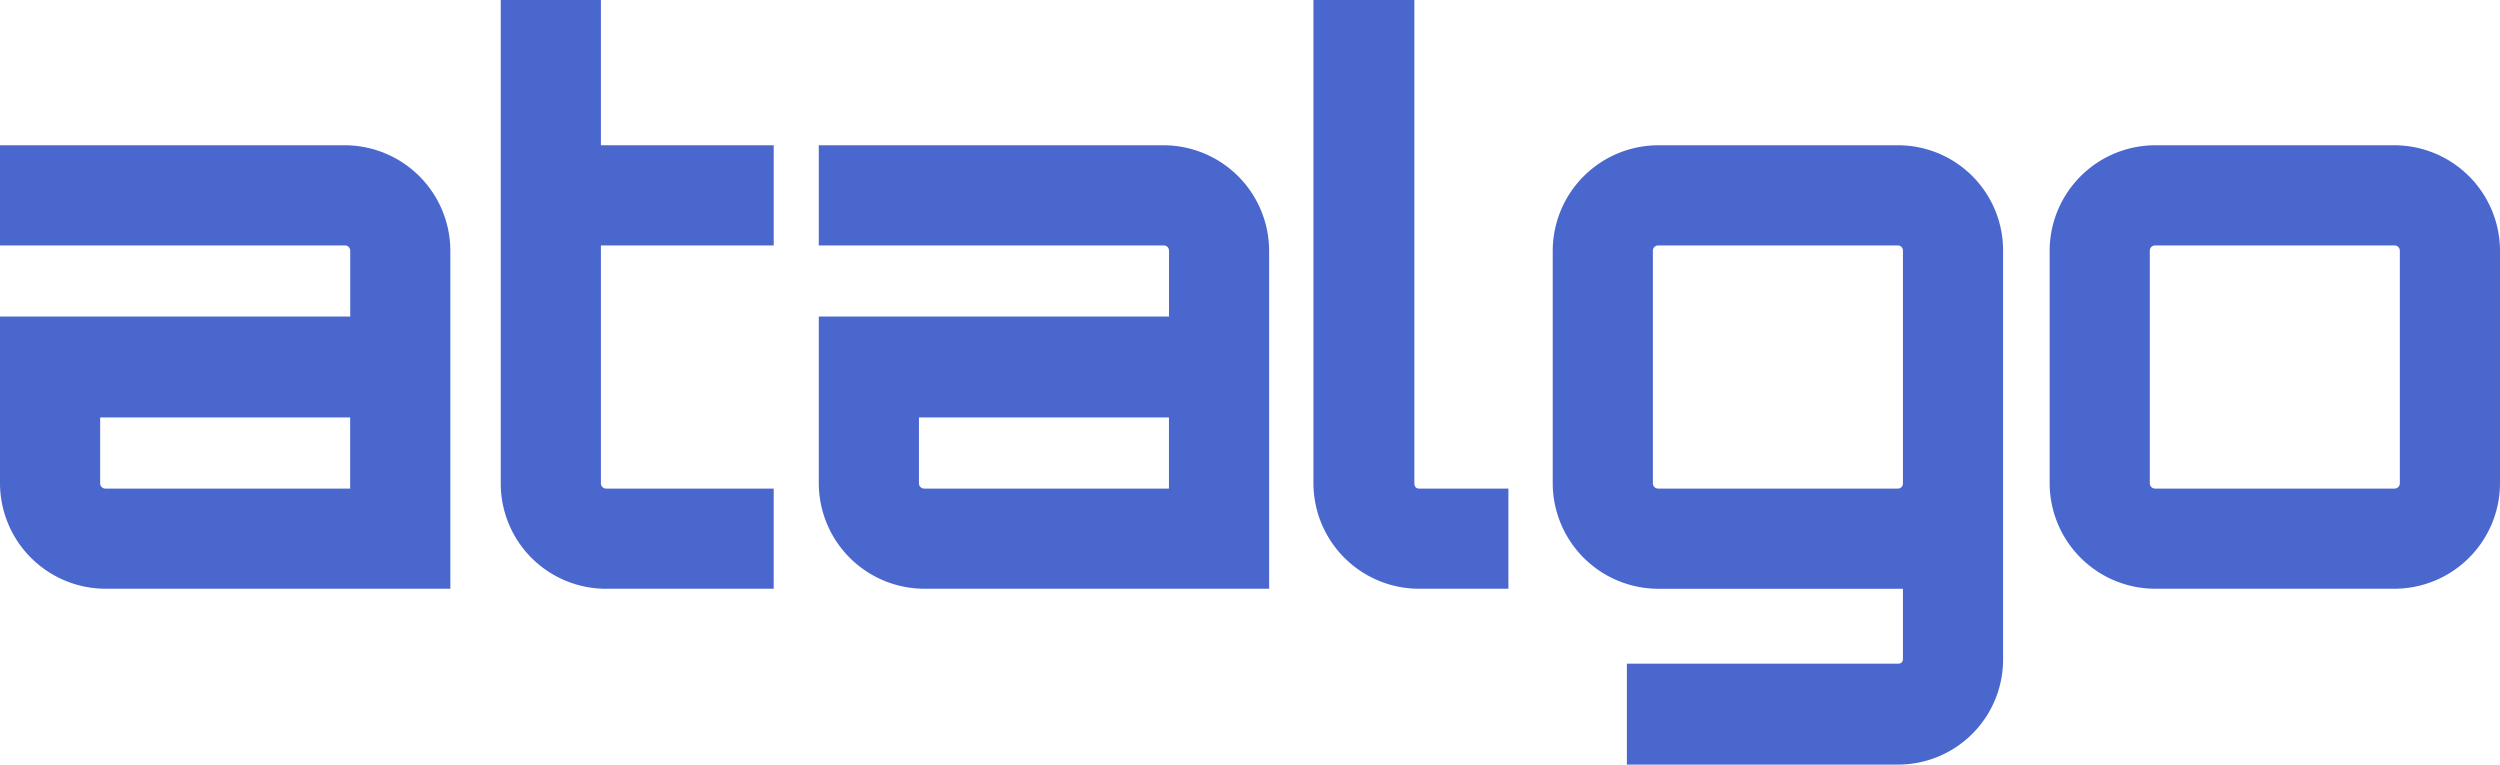 <svg xmlns="http://www.w3.org/2000/svg" width="202.724" height="62.001" viewBox="0 0 202.724 62.001">
  <g id="Group_6245" data-name="Group 6245" transform="translate(-213.107 -122.052)">
    <path id="Path_3737" data-name="Path 3737" d="M249.626,140.12v27.405H221.663a8.574,8.574,0,0,1-8.556-8.556V145.453h28.4V140.12a.423.423,0,0,0-.433-.433H213.107v-8.123H241.07A8.573,8.573,0,0,1,249.626,140.12ZM241.5,153.637H221.229v5.333a.424.424,0,0,0,.435.433H241.5Z" transform="translate(0 2.268)" fill="#4a67ce"/>
    <path id="Path_3738" data-name="Path 3738" d="M254.017,141.955v19.283a.423.423,0,0,0,.433.433h13.578v8.123H254.45a8.534,8.534,0,0,1-8.556-8.556V122.052h8.123v11.78h14.012v8.123Z" transform="translate(7.818)" fill="#4a67ce"/>
    <path id="Path_3739" data-name="Path 3739" d="M303.237,140.12v27.405H275.274a8.573,8.573,0,0,1-8.555-8.556V145.453h28.4V140.12a.422.422,0,0,0-.432-.433H266.719v-8.123h27.963A8.572,8.572,0,0,1,303.237,140.12Zm-8.123,13.516H274.841v5.333a.423.423,0,0,0,.433.433h19.84Z" transform="translate(12.783 2.268)" fill="#4a67ce"/>
    <path id="Path_3740" data-name="Path 3740" d="M307.291,122.052v39.186c0,.248.123.433.372.433h7.255v8.123h-7.255a8.573,8.573,0,0,1-8.556-8.556V122.052Z" transform="translate(20.506)" fill="#4a67ce"/>
    <path id="Path_3741" data-name="Path 3741" d="M342.8,181.785h-22.01V173.6H342.8a.357.357,0,0,0,.373-.372v-5.7h-19.84a8.574,8.574,0,0,1-8.558-8.556V140.12a8.574,8.574,0,0,1,8.558-8.556H342.8a8.521,8.521,0,0,1,8.494,8.556v33.11A8.52,8.52,0,0,1,342.8,181.785Zm0-22.382a.414.414,0,0,0,.373-.433V140.12a.414.414,0,0,0-.373-.433H323.332a.423.423,0,0,0-.435.433v18.849a.423.423,0,0,0,.435.433Z" transform="translate(24.242 2.268)" fill="#4a67ce"/>
    <path id="Path_3742" data-name="Path 3742" d="M375.275,131.564a8.573,8.573,0,0,1,8.556,8.556v18.849a8.573,8.573,0,0,1-8.556,8.556H355.868a8.573,8.573,0,0,1-8.556-8.556V140.12a8.573,8.573,0,0,1,8.556-8.556Zm-19.406,8.123a.424.424,0,0,0-.435.433v18.849a.424.424,0,0,0,.435.433h19.406a.423.423,0,0,0,.433-.433V140.12a.423.423,0,0,0-.433-.433Z" transform="translate(32 2.268)" fill="#4a67ce"/>
  </g>
</svg>
